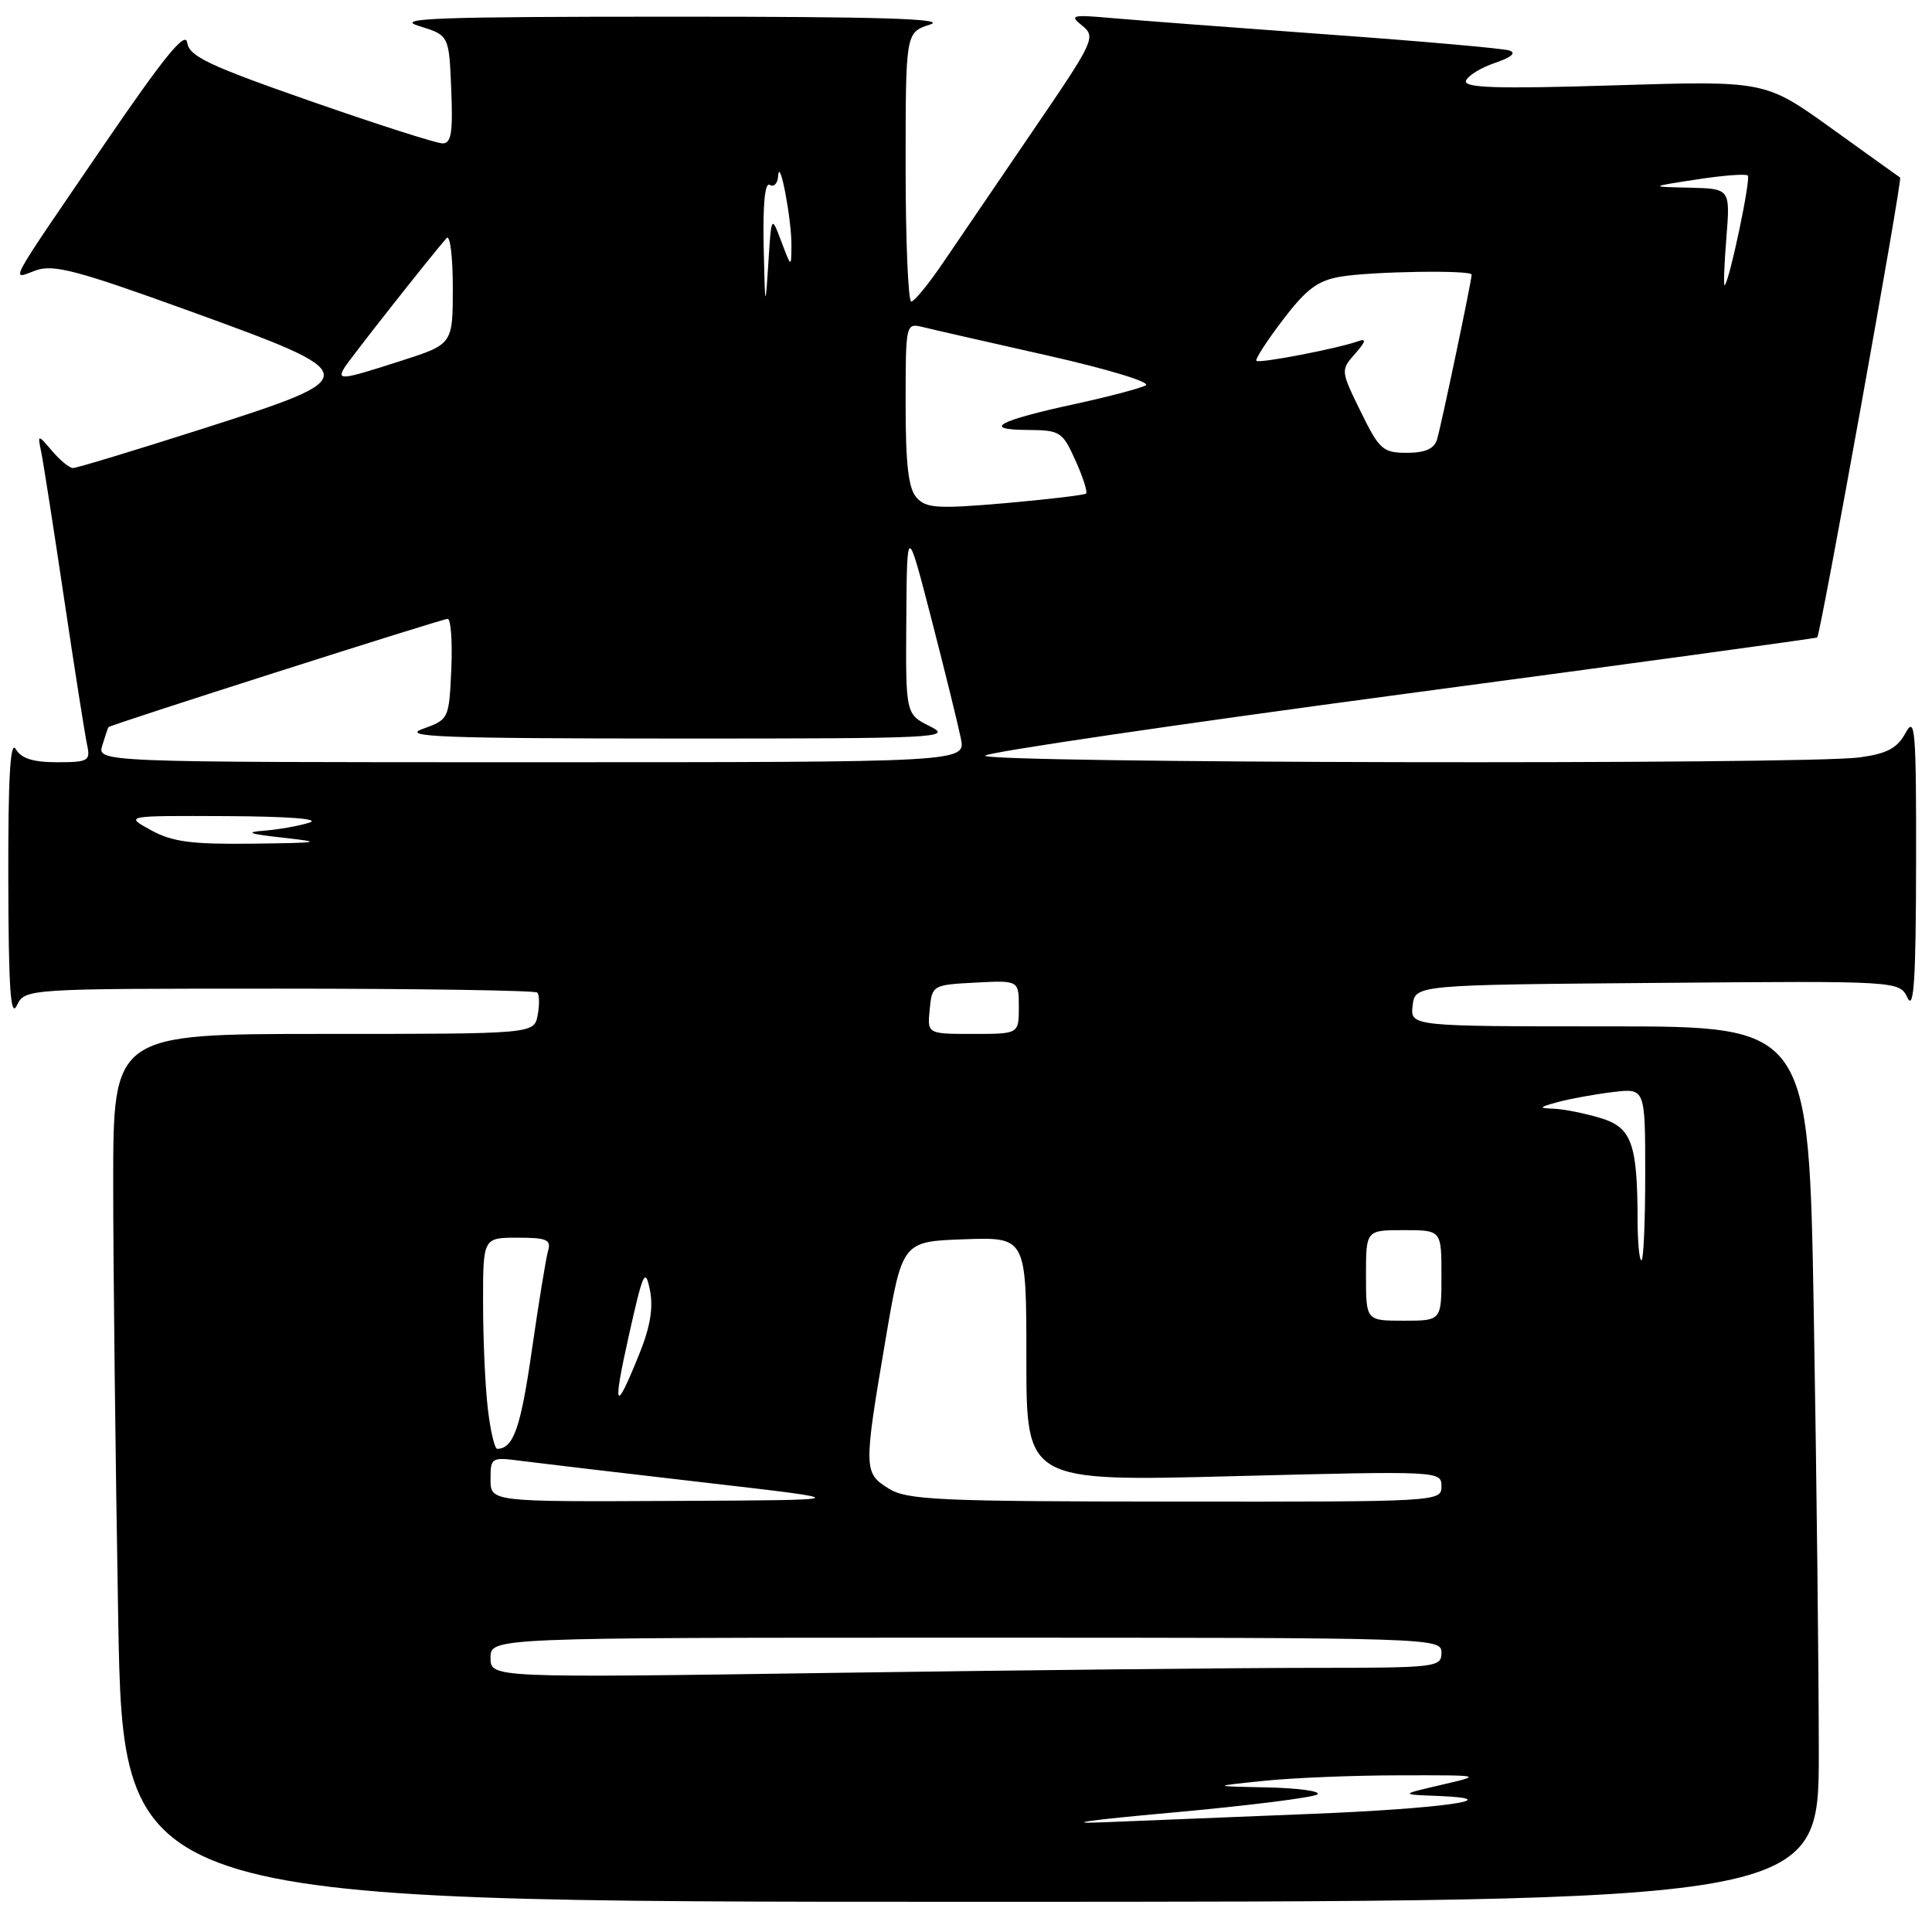 <?xml version="1.0" encoding="UTF-8" standalone="no"?>
<!DOCTYPE svg PUBLIC "-//W3C//DTD SVG 1.1//EN" "http://www.w3.org/Graphics/SVG/1.1/DTD/svg11.dtd" >
<svg xmlns="http://www.w3.org/2000/svg" xmlns:xlink="http://www.w3.org/1999/xlink" version="1.1" viewBox="0 0 256 256">
 <g >
 <path fill="currentColor"
d=" M 241.00 232.25 C 241.00 221.39 240.70 195.29 240.34 174.25 C 239.68 136.00 239.68 136.00 213.27 136.00 C 186.87 136.00 186.87 136.00 187.18 133.25 C 187.50 130.50 187.50 130.50 219.59 130.24 C 251.68 129.97 251.68 129.97 252.77 132.24 C 253.60 133.95 253.87 129.68 253.89 114.50 C 253.92 96.69 253.76 94.79 252.50 97.11 C 251.39 99.15 250.06 99.86 246.40 100.36 C 239.17 101.35 129.46 101.13 130.55 100.12 C 131.07 99.64 156.02 95.97 186.00 91.96 C 215.98 87.96 240.63 84.58 240.79 84.47 C 241.22 84.15 252.10 23.76 251.78 23.53 C 251.62 23.43 247.54 20.50 242.70 17.02 C 233.89 10.69 233.89 10.69 213.87 11.31 C 198.40 11.79 193.95 11.65 194.25 10.71 C 194.47 10.05 196.19 8.98 198.08 8.34 C 200.26 7.60 200.96 7.01 200.00 6.69 C 199.18 6.42 188.38 5.46 176.00 4.57 C 163.62 3.67 150.80 2.70 147.50 2.41 C 141.98 1.92 141.65 2.00 143.41 3.41 C 145.24 4.89 144.99 5.43 136.93 17.23 C 132.33 23.98 126.97 31.85 125.03 34.71 C 123.09 37.58 121.16 39.94 120.75 39.96 C 120.34 39.98 120.00 31.97 120.00 22.14 C 120.00 4.29 120.00 4.29 123.25 3.25 C 125.63 2.48 116.43 2.20 89.00 2.21 C 57.79 2.21 52.17 2.42 55.50 3.44 C 59.50 4.67 59.50 4.67 59.79 11.84 C 60.03 17.57 59.80 19.00 58.64 19.00 C 57.84 19.00 49.97 16.48 41.15 13.40 C 27.63 8.68 25.06 7.46 24.81 5.65 C 24.58 4.05 21.80 7.45 13.91 19.00 C 0.62 38.46 1.39 37.05 4.74 35.83 C 7.07 34.99 10.20 35.81 25.00 41.17 C 48.56 49.71 48.57 49.86 26.79 56.83 C 17.83 59.69 10.12 62.03 9.66 62.02 C 9.20 62.01 7.95 60.99 6.90 59.75 C 4.97 57.50 4.97 57.50 5.48 60.00 C 5.76 61.38 7.13 70.15 8.52 79.50 C 9.91 88.85 11.28 97.51 11.55 98.75 C 12.00 100.82 11.68 101.00 7.57 101.00 C 4.37 101.00 2.81 100.50 2.08 99.25 C 1.36 98.02 1.07 103.13 1.10 116.50 C 1.13 130.90 1.40 134.95 2.22 133.25 C 3.31 131.00 3.31 131.00 36.99 131.00 C 55.51 131.00 70.90 131.24 71.19 131.52 C 71.48 131.81 71.50 133.16 71.24 134.52 C 70.77 137.00 70.77 137.00 42.88 137.00 C 15.00 137.00 15.00 137.00 15.00 156.84 C 15.00 167.75 15.30 193.62 15.66 214.34 C 16.32 252.00 16.32 252.00 128.66 252.00 C 241.00 252.00 241.00 252.00 241.00 232.25 Z  M 155.18 240.19 C 165.45 239.26 174.19 238.16 174.59 237.75 C 175.00 237.34 172.00 236.93 167.92 236.84 C 160.50 236.69 160.50 236.69 167.50 235.97 C 171.35 235.57 179.45 235.24 185.50 235.24 C 196.50 235.22 196.50 235.22 191.00 236.50 C 185.50 237.78 185.50 237.78 190.50 237.97 C 200.28 238.36 190.97 239.67 173.50 240.36 C 164.15 240.73 152.00 241.22 146.50 241.45 C 140.54 241.70 144.05 241.19 155.18 240.19 Z  M 65.00 219.66 C 65.00 217.00 65.00 217.00 128.00 217.00 C 190.33 217.00 191.00 217.02 191.00 219.00 C 191.00 220.92 190.33 221.00 173.75 221.00 C 164.26 221.00 135.91 221.30 110.75 221.66 C 65.00 222.33 65.00 222.33 65.00 219.66 Z  M 65.00 196.02 C 65.00 193.09 65.08 193.05 69.25 193.60 C 71.59 193.90 82.50 195.19 93.50 196.46 C 113.50 198.77 113.50 198.77 89.25 198.88 C 65.00 199.00 65.00 199.00 65.00 196.02 Z  M 117.75 197.24 C 114.43 195.18 114.42 194.66 117.34 177.50 C 119.55 164.50 119.55 164.50 127.78 164.21 C 136.00 163.92 136.00 163.92 136.00 180.11 C 136.00 196.31 136.00 196.31 163.50 195.60 C 190.81 194.90 191.00 194.91 191.00 196.95 C 191.00 198.98 190.65 199.00 155.75 198.97 C 124.30 198.95 120.20 198.76 117.75 197.24 Z  M 64.65 186.75 C 64.30 183.86 64.01 177.56 64.01 172.75 C 64.00 164.00 64.00 164.00 68.57 164.00 C 72.45 164.00 73.06 164.26 72.62 165.75 C 72.34 166.71 71.37 172.68 70.46 179.00 C 68.99 189.21 68.04 191.93 65.89 191.98 C 65.55 191.99 64.99 189.64 64.65 186.75 Z  M 83.35 176.85 C 85.21 168.55 85.50 167.92 86.11 170.90 C 86.59 173.23 86.18 175.77 84.73 179.36 C 81.47 187.47 81.12 186.83 83.35 176.85 Z  M 181.00 169.00 C 181.00 163.00 181.00 163.00 186.00 163.00 C 191.00 163.00 191.00 163.00 191.00 169.00 C 191.00 175.00 191.00 175.00 186.00 175.00 C 181.00 175.00 181.00 175.00 181.00 169.00 Z  M 216.99 161.75 C 216.97 151.46 216.21 149.38 212.02 148.13 C 209.96 147.51 207.20 146.96 205.88 146.91 C 203.80 146.83 203.88 146.72 206.50 146.01 C 208.15 145.57 211.41 144.98 213.75 144.70 C 218.00 144.19 218.00 144.19 218.00 155.60 C 218.00 161.87 217.78 167.00 217.50 167.00 C 217.22 167.00 217.00 164.64 216.99 161.75 Z  M 123.19 133.75 C 123.50 130.54 123.57 130.50 129.25 130.20 C 135.00 129.90 135.00 129.90 135.00 133.45 C 135.00 137.00 135.00 137.00 128.94 137.00 C 122.87 137.00 122.87 137.00 123.19 133.75 Z  M 20.00 110.00 C 16.50 108.08 16.50 108.08 30.00 108.14 C 38.26 108.18 42.53 108.51 41.00 109.00 C 39.62 109.44 36.92 109.92 35.00 110.07 C 32.37 110.27 32.99 110.50 37.50 111.00 C 42.91 111.60 42.52 111.68 33.50 111.79 C 25.37 111.89 22.85 111.56 20.00 110.00 Z  M 13.56 98.75 C 13.94 97.51 14.31 96.43 14.37 96.35 C 14.64 96.03 58.59 82.00 59.32 82.00 C 59.74 82.00 59.96 85.00 59.80 88.66 C 59.50 95.28 59.48 95.34 56.00 96.59 C 53.07 97.64 58.55 97.85 89.50 97.86 C 124.25 97.87 126.30 97.77 123.25 96.25 C 120.00 94.64 120.00 94.64 120.09 82.07 C 120.18 69.50 120.18 69.50 123.44 82.10 C 125.23 89.03 126.97 96.12 127.32 97.85 C 127.95 101.00 127.95 101.00 70.41 101.00 C 12.87 101.00 12.87 101.00 13.56 98.75 Z  M 121.46 65.95 C 120.37 64.75 120.00 61.60 120.00 53.56 C 120.00 42.89 120.02 42.79 122.25 43.33 C 123.49 43.64 130.94 45.34 138.82 47.11 C 146.80 48.91 152.55 50.66 151.82 51.06 C 151.09 51.46 146.90 52.56 142.50 53.52 C 132.24 55.74 130.04 56.93 136.10 56.97 C 140.49 57.00 140.78 57.18 142.50 61.01 C 143.50 63.22 144.13 65.19 143.91 65.40 C 143.68 65.60 138.87 66.17 133.21 66.67 C 124.27 67.44 122.72 67.35 121.46 65.95 Z  M 180.30 54.54 C 177.64 49.11 177.63 49.06 179.56 46.87 C 180.98 45.25 181.09 44.81 179.97 45.21 C 177.32 46.17 166.86 48.19 166.48 47.81 C 166.28 47.62 167.87 45.16 170.00 42.37 C 173.12 38.27 174.62 37.16 177.69 36.65 C 181.86 35.96 195.00 35.76 195.00 36.39 C 195.00 37.21 190.93 56.58 190.41 58.25 C 190.03 59.47 188.83 60.00 186.42 60.00 C 183.24 60.00 182.77 59.58 180.30 54.54 Z  M 45.62 48.75 C 46.27 47.65 56.99 34.04 59.17 31.55 C 59.63 31.03 60.00 33.98 60.00 38.10 C 60.00 45.61 60.00 45.61 53.18 47.80 C 45.26 50.35 44.63 50.43 45.62 48.75 Z  M 101.19 32.69 C 101.07 27.03 101.36 24.10 102.00 24.50 C 102.55 24.84 103.05 24.30 103.11 23.31 C 103.29 20.61 104.89 29.02 104.87 32.50 C 104.85 35.50 104.85 35.50 103.53 32.00 C 102.21 28.50 102.21 28.50 101.80 35.00 C 101.41 41.08 101.37 40.93 101.19 32.69 Z  M 228.75 31.56 C 229.27 25.00 229.27 25.00 223.89 24.87 C 218.50 24.75 218.50 24.75 224.82 23.78 C 228.30 23.24 231.34 23.01 231.59 23.26 C 232.02 23.68 229.19 37.15 228.53 37.80 C 228.36 37.97 228.46 35.16 228.75 31.56 Z "/>
</g>
</svg>